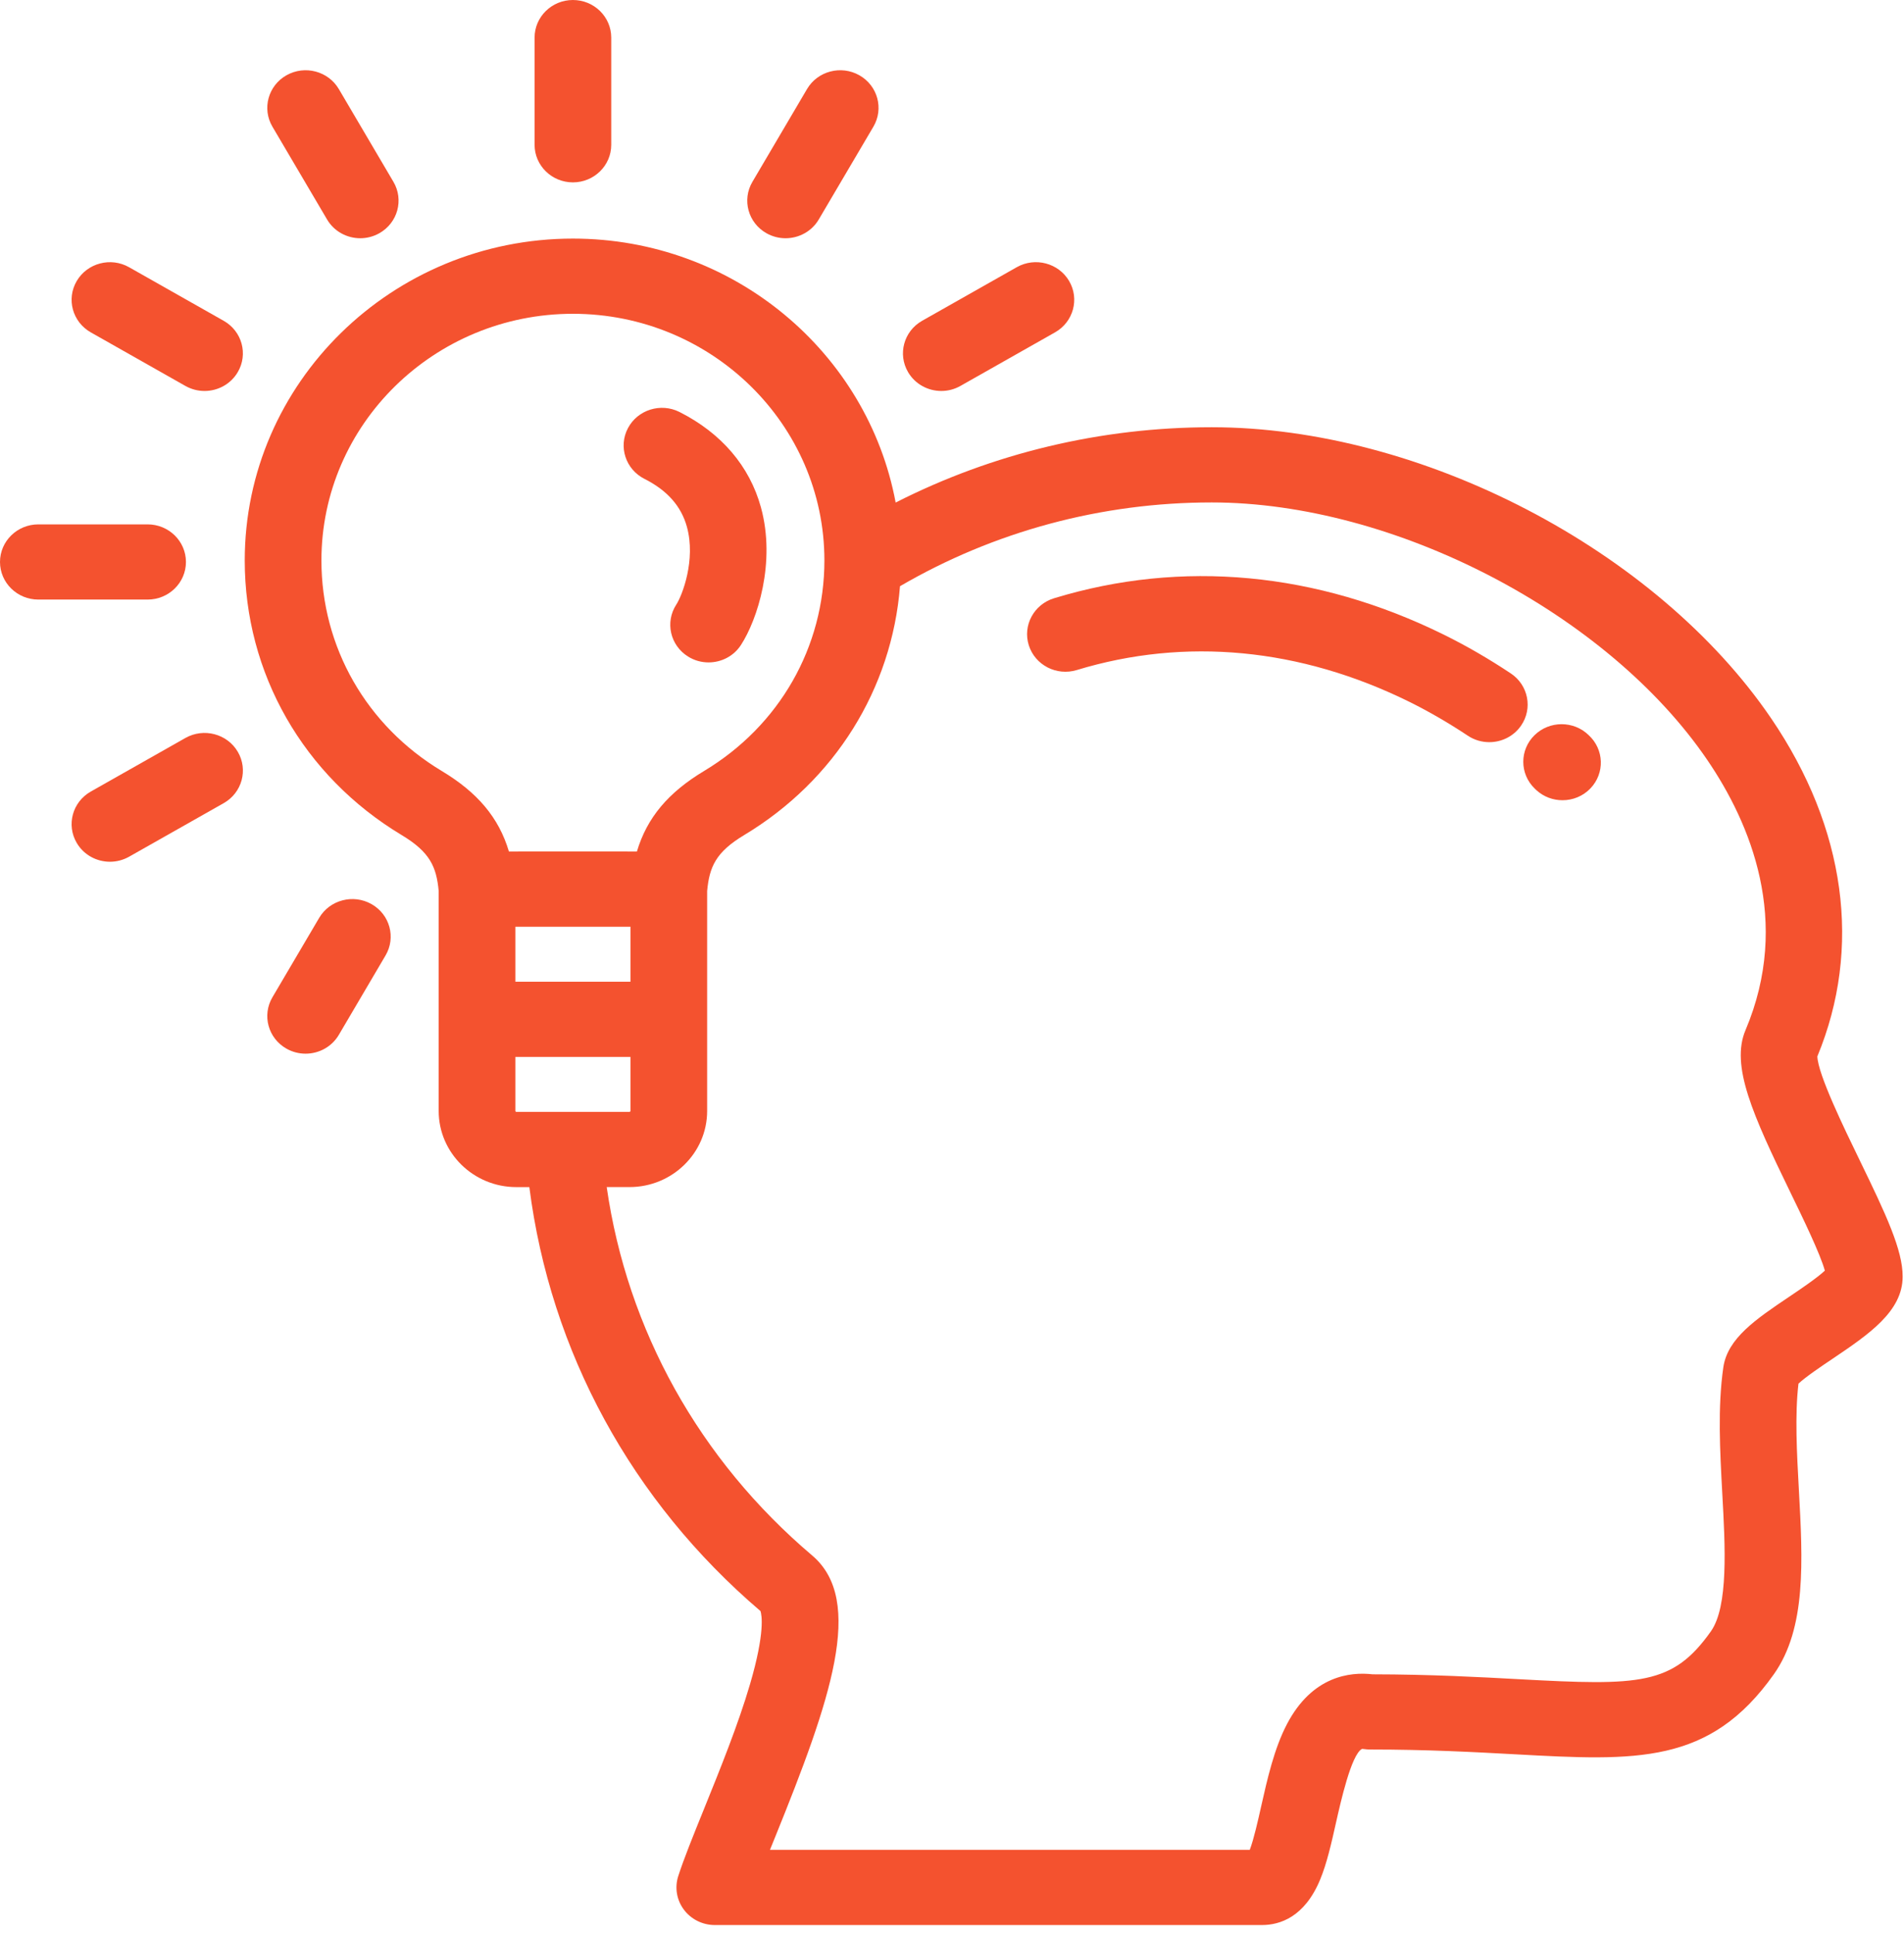 <svg width="65" height="66" viewBox="0 0 65 66" fill="none" xmlns="http://www.w3.org/2000/svg">
<path d="M54.237 25.098C53.726 24.597 52.897 24.597 52.386 25.098C51.875 25.599 51.875 26.412 52.386 26.913C52.406 26.933 52.427 26.953 52.448 26.972C52.7 27.204 53.021 27.318 53.342 27.318C53.691 27.318 54.04 27.182 54.297 26.912C54.791 26.395 54.764 25.583 54.237 25.098Z" fill="#F4522F"/>
<path d="M51.578 22.99C50.829 22.491 50.06 22.046 49.292 21.667C44.95 19.524 40.348 19.093 35.984 20.423C35.294 20.633 34.908 21.352 35.122 22.029C35.337 22.706 36.069 23.084 36.76 22.874C40.464 21.746 44.391 22.121 48.116 23.96C48.773 24.285 49.462 24.684 50.108 25.114C50.333 25.264 50.589 25.336 50.842 25.336C51.261 25.336 51.673 25.139 51.926 24.773C52.332 24.186 52.176 23.388 51.578 22.99Z" fill="#F4522F"/>
<path d="M63.483 39.6C62.947 38.496 62.059 36.668 62.042 36.063C63.573 32.364 63.015 28.27 60.466 24.525C56.546 18.765 48.513 14.585 41.364 14.585C37.586 14.585 33.896 15.469 30.576 17.156C29.624 12.038 25.047 8.145 19.558 8.145C13.381 8.145 8.355 13.074 8.355 19.133C8.355 22.988 10.358 26.492 13.713 28.508C14.68 29.089 14.899 29.592 14.976 30.415V34.797V37.925C14.976 39.359 16.165 40.525 17.626 40.525H18.071C18.789 46.143 21.562 51.245 25.962 54.998C26.004 55.125 26.125 55.72 25.605 57.493C25.2 58.875 24.578 60.409 24.03 61.763C23.663 62.669 23.346 63.452 23.155 64.044C23.029 64.434 23.099 64.86 23.346 65.19C23.592 65.52 23.985 65.716 24.402 65.716H43.081C43.695 65.716 44.538 65.446 45.069 64.162C45.3 63.603 45.45 62.931 45.61 62.219C45.766 61.525 46.13 59.901 46.493 59.705C46.493 59.705 46.514 59.701 46.566 59.709C46.633 59.719 46.7 59.724 46.769 59.724C48.725 59.724 50.323 59.811 51.733 59.888C55.87 60.113 58.367 60.249 60.557 57.155C61.671 55.581 61.544 53.286 61.411 50.856C61.342 49.603 61.271 48.31 61.397 47.236C61.625 47.015 62.197 46.63 62.556 46.389C63.789 45.557 64.954 44.773 64.954 43.58C64.955 42.673 64.396 41.477 63.483 39.6ZM15.08 26.319C12.508 24.774 10.973 22.087 10.973 19.133C10.973 14.489 14.824 10.712 19.558 10.712C24.293 10.712 28.144 14.489 28.144 19.133C28.144 22.087 26.609 24.774 24.037 26.319C22.814 27.054 22.088 27.911 21.743 29.069L19.558 29.068L17.374 29.069C17.029 27.911 16.303 27.054 15.08 26.319ZM21.523 31.636V33.514H17.594V31.636H21.523ZM17.626 37.957C17.611 37.957 17.594 37.94 17.594 37.925V36.081H21.523V37.925C21.523 37.94 21.506 37.957 21.491 37.957H17.626ZM61.075 44.272C59.948 45.031 58.975 45.686 58.832 46.678C58.635 48.038 58.718 49.54 58.797 50.994C58.897 52.797 59.009 54.84 58.407 55.691C57.105 57.531 55.979 57.548 51.879 57.325C50.526 57.251 48.847 57.16 46.857 57.157C46.093 57.069 44.799 57.209 43.936 58.855C43.498 59.691 43.262 60.741 43.054 61.667C42.95 62.133 42.803 62.787 42.666 63.148H26.286C26.343 63.007 26.402 62.861 26.463 62.711C28.348 58.055 29.542 54.64 27.725 53.099C23.873 49.832 21.416 45.407 20.712 40.524H21.491C22.952 40.524 24.141 39.358 24.141 37.925V34.797V30.417C24.218 29.593 24.436 29.09 25.404 28.508C28.502 26.647 30.445 23.515 30.725 20.012C33.937 18.14 37.6 17.152 41.364 17.152C47.599 17.152 54.876 20.934 58.289 25.95C59.752 28.1 61.165 31.444 59.589 35.167C59.075 36.38 59.837 38.062 61.121 40.705C61.537 41.56 62.139 42.799 62.298 43.377C62.028 43.63 61.447 44.022 61.075 44.272Z" fill="#F4522F"/>
<path d="M25.977 17.319C25.591 15.915 24.631 14.79 23.199 14.065C22.557 13.741 21.768 13.988 21.436 14.618C21.105 15.248 21.357 16.022 22 16.347C22.781 16.742 23.256 17.279 23.451 17.988C23.759 19.11 23.293 20.325 23.087 20.64C22.699 21.238 22.878 22.031 23.488 22.412C23.706 22.549 23.949 22.613 24.19 22.613C24.622 22.613 25.045 22.404 25.294 22.02C25.853 21.161 26.495 19.201 25.977 17.319Z" fill="#F4522F"/>
<path d="M19.559 0C18.836 0 18.25 0.575 18.25 1.284V4.943C18.25 5.651 18.836 6.226 19.559 6.226C20.281 6.226 20.867 5.651 20.867 4.943V1.284C20.867 0.575 20.281 0 19.559 0Z" fill="#F4522F"/>
<path d="M5.039 17.901H1.309C0.586 17.901 0 18.476 0 19.184C0 19.893 0.586 20.468 1.309 20.468H5.039C5.762 20.468 6.348 19.893 6.348 19.184C6.348 18.476 5.762 17.901 5.039 17.901Z" fill="#F4522F"/>
<path d="M13.431 6.207L11.567 3.04C11.205 2.426 10.405 2.216 9.779 2.57C9.153 2.925 8.939 3.71 9.3 4.324L11.165 7.491C11.407 7.903 11.847 8.133 12.299 8.133C12.521 8.133 12.746 8.077 12.952 7.961C13.578 7.606 13.793 6.821 13.431 6.207Z" fill="#F4522F"/>
<path d="M7.637 10.952L4.407 9.123C3.782 8.768 2.981 8.979 2.62 9.592C2.258 10.206 2.473 10.991 3.099 11.346L6.329 13.175C6.535 13.291 6.76 13.347 6.982 13.347C7.434 13.347 7.874 13.117 8.116 12.705C8.478 12.091 8.263 11.306 7.637 10.952Z" fill="#F4522F"/>
<path d="M36.498 9.592C36.136 8.978 35.336 8.768 34.71 9.122L31.48 10.951C30.854 11.306 30.64 12.091 31.001 12.705C31.244 13.117 31.683 13.347 32.136 13.347C32.358 13.347 32.583 13.291 32.789 13.174L36.019 11.345C36.644 10.991 36.859 10.206 36.498 9.592Z" fill="#F4522F"/>
<path d="M8.117 25.663C7.756 25.049 6.956 24.839 6.329 25.193L3.099 27.022C2.473 27.377 2.258 28.162 2.62 28.776C2.862 29.188 3.302 29.418 3.754 29.418C3.976 29.418 4.201 29.362 4.407 29.246L7.638 27.417C8.264 27.062 8.478 26.277 8.117 25.663Z" fill="#F4522F"/>
<path d="M12.683 30.864C12.058 30.51 11.257 30.72 10.896 31.334L9.3 34.045C8.939 34.659 9.153 35.444 9.779 35.798C9.985 35.915 10.21 35.97 10.432 35.97C10.884 35.97 11.324 35.74 11.567 35.328L13.162 32.617C13.524 32.003 13.309 31.218 12.683 30.864Z" fill="#F4522F"/>
<path d="M29.338 2.57C28.712 2.216 27.912 2.426 27.551 3.04L25.686 6.208C25.324 6.822 25.539 7.607 26.165 7.961C26.371 8.078 26.596 8.133 26.818 8.133C27.27 8.133 27.71 7.903 27.952 7.491L29.817 4.324C30.178 3.71 29.964 2.925 29.338 2.57Z" fill="#F4522F"/>
</svg>
